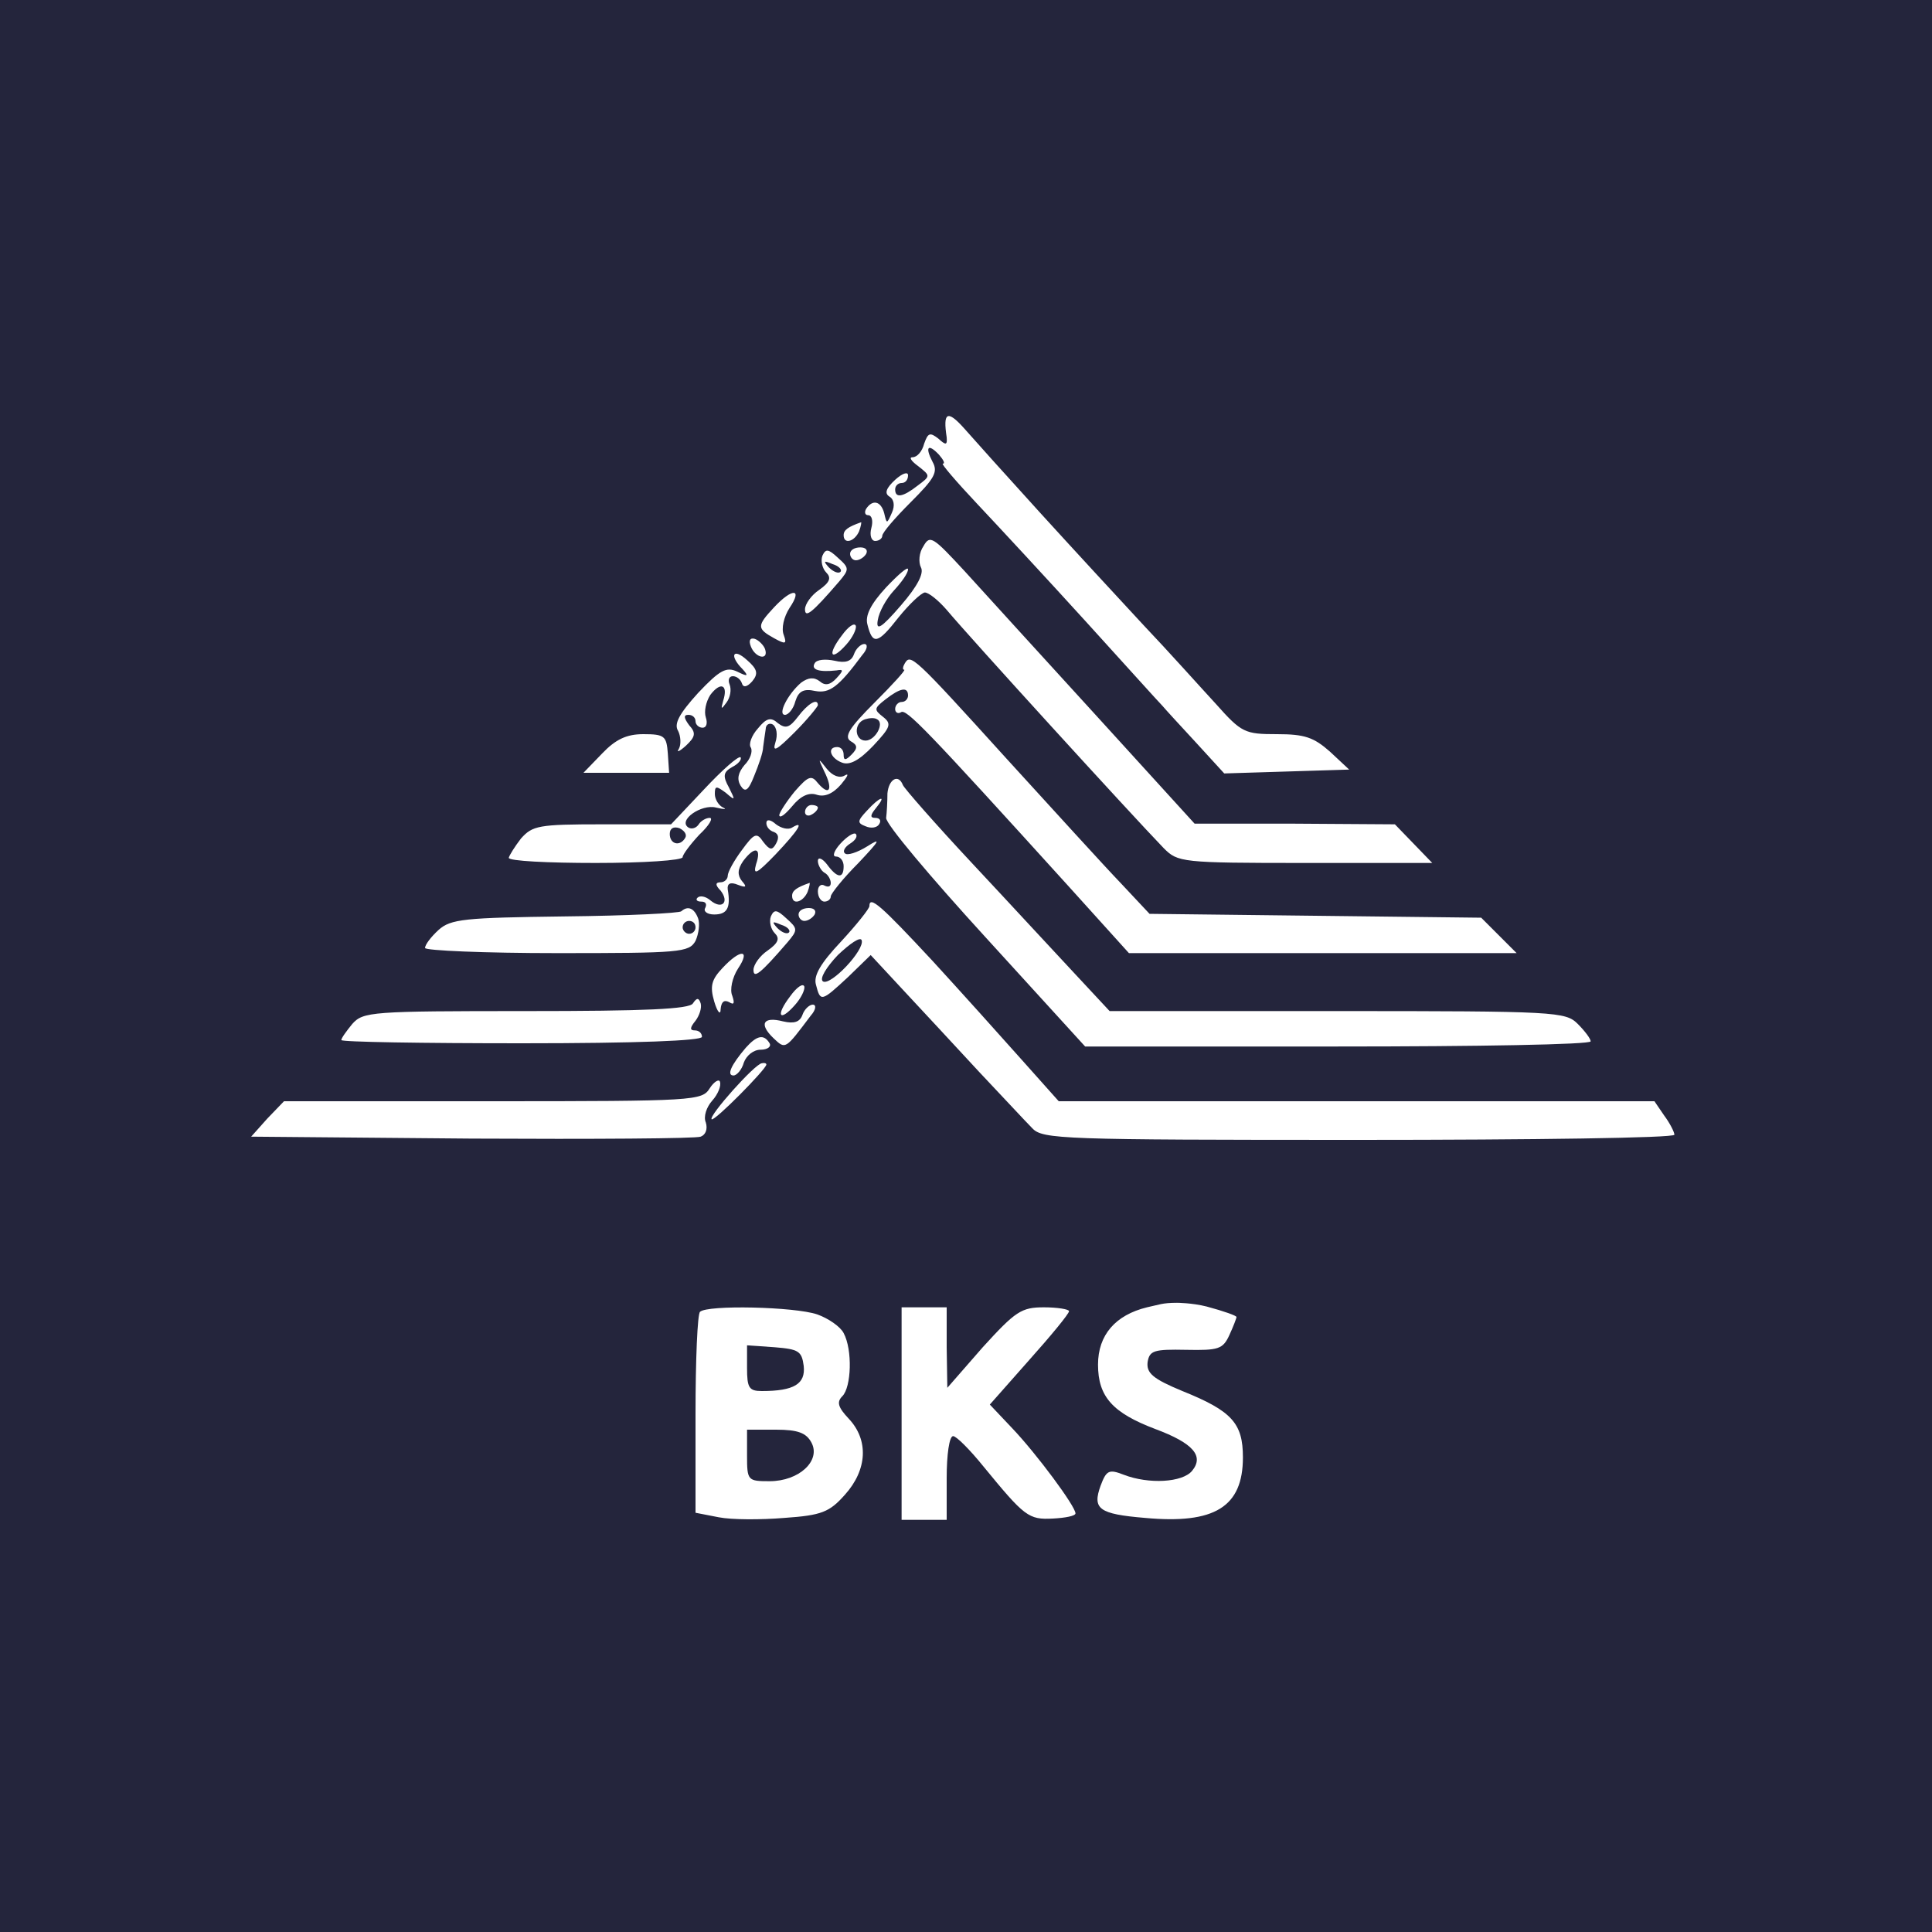 <svg width="522" height="522" viewBox="0 0 522 522" fill="none" xmlns="http://www.w3.org/2000/svg">
<rect x="0" y="0" width="522" height="522" fill="#808080" stroke="none"/>
<g clip-path="url(#clip0_1_3)">
<rect width="522" height="522" fill="white"/>
<path d="M0 261V522H261H522V261V0H261H0V261ZM280.836 138.33C289.536 147.9 302.238 161.646 308.85 168.78C315.636 175.914 324.336 185.658 328.512 190.182C335.472 198.012 336.342 198.36 345.042 198.36C352.524 198.36 354.96 199.23 359.31 203.058L364.53 207.93L347.652 208.452L330.774 208.974L323.292 200.796C319.116 196.272 314.94 191.748 314.07 190.704C313.026 189.66 303.804 179.394 293.364 167.91C282.924 156.426 269.7 142.158 263.958 136.068C258.39 130.152 254.214 125.28 254.736 125.28C255.432 125.28 254.91 124.236 253.692 122.844C250.734 119.712 249.864 120.756 251.952 124.758C253.518 127.542 252.474 129.282 246.036 135.72C241.86 139.896 238.38 143.898 238.38 144.768C238.38 145.464 237.51 146.16 236.466 146.16C235.422 146.16 234.9 144.594 235.422 142.68C235.944 140.766 235.596 139.2 234.552 139.2C233.682 139.2 233.508 138.33 234.03 137.46C235.77 134.85 238.032 135.372 238.902 138.678C239.598 141.636 239.598 141.636 240.99 138.504C241.86 136.59 241.512 134.85 240.294 134.154C238.902 133.284 239.424 131.892 241.86 129.63C243.774 127.89 245.34 127.368 245.34 128.412C245.34 129.63 244.644 130.5 243.6 130.5C242.73 130.5 241.86 131.196 241.86 132.24C241.86 134.676 243.948 134.328 247.95 131.196C251.43 128.586 251.43 128.586 248.124 125.976C246.21 124.584 245.514 123.54 246.558 123.54C247.776 123.54 249.168 121.974 249.69 119.886C250.734 116.928 251.256 116.754 253.518 118.494C255.606 120.408 255.954 120.234 255.78 118.146C254.736 111.36 255.954 110.664 260.478 115.71C262.914 118.494 272.136 128.76 280.836 138.33ZM232.116 143.55C230.898 146.334 227.94 147.204 227.94 144.594C227.94 143.202 229.158 142.332 232.638 141.114C232.812 140.94 232.638 142.158 232.116 143.55ZM296.322 193.488L322.77 222.546H349.914L376.884 222.72L381.93 227.94L386.976 233.16H352.524C319.116 233.16 318.246 232.986 314.418 229.158C305.022 219.414 262.044 172.26 255.78 164.778C253.518 162.168 250.908 160.08 249.864 160.08C248.82 160.254 245.688 163.212 242.73 166.866C237.162 174 235.77 174.348 234.378 168.78C233.682 166.344 235.248 163.212 239.424 158.688C242.73 155.208 245.34 152.946 245.34 153.816C245.34 154.86 243.6 157.296 241.512 159.558C239.424 161.82 237.51 165.3 237.162 167.562C236.64 170.52 238.032 169.824 243.426 163.56C247.95 158.34 249.69 154.86 248.82 153.294C248.124 151.902 248.298 149.292 249.516 147.552C251.256 144.42 252.126 145.116 260.652 154.338C265.698 159.906 281.706 177.48 296.322 193.488ZM226.722 157.122C219.24 165.822 217.5 167.04 217.5 164.604C217.5 163.212 219.24 160.776 221.328 159.384C224.286 157.296 224.634 156.078 223.242 154.686C222.198 153.642 221.676 151.554 222.198 150.162C223.068 148.248 223.764 148.248 226.374 150.684C229.506 153.468 229.506 153.816 226.722 157.122ZM234.03 149.64C233.508 150.51 232.29 151.38 231.246 151.38C230.376 151.38 229.68 150.51 229.68 149.64C229.68 148.596 230.898 147.9 232.464 147.9C233.856 147.9 234.552 148.596 234.03 149.64ZM213.324 164.256C211.758 166.692 211.062 169.824 211.758 171.564C212.628 174 212.28 174.174 209.148 172.434C204.45 169.824 204.45 169.128 209.148 164.082C214.02 158.862 216.978 158.862 213.324 164.256ZM228.636 174.174C224.46 178.872 223.416 176.958 227.418 171.738C229.158 169.302 230.898 168.084 231.246 169.128C231.42 169.998 230.376 172.26 228.636 174.174ZM206.712 175.392C207.756 178.524 204.102 177.828 202.884 174.696C202.188 172.956 202.71 172.26 203.928 172.608C204.972 172.956 206.364 174.348 206.712 175.392ZM232.986 176.958C226.548 185.658 224.112 187.398 220.284 186.702C217.152 186.006 215.76 186.702 214.89 189.486C214.368 191.574 212.976 193.14 212.106 193.14C210.018 193.14 212.802 187.572 216.456 184.44C218.37 183.048 219.936 182.874 221.502 184.092C222.894 185.31 224.286 185.136 226.026 183.222C227.94 181.134 227.94 180.786 226.026 181.134C221.328 181.656 219.066 180.96 220.11 179.22C220.632 178.176 223.068 178.002 225.504 178.524C228.462 179.22 230.028 178.698 230.724 176.784C231.246 175.218 232.638 174 233.508 174C234.552 174 234.378 175.392 232.986 176.958ZM203.232 184.092C201.84 185.658 200.796 185.832 200.448 184.614C200.1 183.57 199.056 182.7 198.012 182.7C196.968 182.7 196.62 183.744 197.142 184.962C197.664 186.354 197.316 188.442 196.272 189.834C194.88 191.748 194.706 191.748 195.402 189.312C196.794 184.962 194.706 184.092 191.922 187.746C190.704 189.66 190.182 192.27 190.704 193.836C191.226 195.402 190.878 196.62 189.834 196.62C188.79 196.62 187.92 195.75 187.92 194.88C187.92 193.836 187.05 193.14 186.006 193.14C184.614 193.14 184.788 194.01 186.18 195.924C188.094 198.012 187.92 199.056 185.31 201.492C183.57 203.058 182.7 203.406 183.396 202.362C184.092 201.144 183.918 198.882 183.222 197.49C182.004 195.576 183.57 192.792 188.616 187.224C194.532 180.96 196.272 180.09 199.23 181.482C202.014 182.874 202.362 182.7 200.622 180.786C196.968 177.132 198.012 174.87 201.84 178.35C204.624 180.786 204.972 182.004 203.232 184.092ZM271.788 204.798C284.49 218.718 298.41 234.03 302.76 238.554L310.59 246.906L355.308 247.428L400.2 247.95L404.898 252.648L409.77 257.52H357.396H305.022L288.84 239.598C250.038 196.794 244.818 191.4 243.426 192.444C242.556 192.966 241.86 192.444 241.86 191.574C241.86 190.53 242.73 189.66 243.6 189.66C244.644 189.66 245.34 188.79 245.34 187.92C245.34 185.484 243.252 185.832 239.25 188.964C236.118 191.4 236.118 191.748 238.554 193.662C240.99 195.576 240.642 196.446 235.944 201.492C232.116 205.494 229.506 206.886 227.418 206.016C224.286 204.798 223.416 201.84 226.2 201.84C227.244 201.84 227.94 202.71 227.94 203.928C227.94 205.494 228.462 205.494 230.028 203.928C231.768 202.188 231.768 201.318 229.854 200.274C227.94 199.056 229.506 196.62 236.292 189.834C241.164 184.962 244.818 180.96 244.296 180.96C243.774 180.96 243.948 180.09 244.47 179.22C246.036 176.61 246.732 177.132 271.788 204.798ZM220.98 190.53C220.98 190.878 218.196 194.358 214.716 197.838C209.844 202.71 208.626 203.406 209.496 200.622C210.192 198.534 209.844 196.446 208.8 195.75C207.93 195.228 206.886 195.75 206.886 196.968C206.712 198.186 206.364 200.448 206.19 201.84C206.19 203.232 204.972 206.712 203.754 209.67C202.188 213.672 201.318 214.194 200.1 212.28C199.056 210.54 199.404 208.8 201.144 206.712C202.71 205.146 203.406 203.058 202.884 202.014C202.188 201.144 203.058 198.708 204.798 196.794C207.06 194.01 208.278 193.662 210.192 195.402C212.28 196.968 213.324 196.62 215.586 193.662C218.196 190.182 220.98 188.442 220.98 190.53ZM180.438 203.58L180.786 208.8H169.302H157.644L162.69 203.58C166.344 199.752 169.302 198.36 173.826 198.36C179.568 198.36 180.09 198.882 180.438 203.58ZM197.838 207.234C195.402 208.626 195.228 209.67 196.968 212.802C198.708 216.282 198.708 216.456 196.098 214.194C193.488 212.28 193.14 212.28 193.14 214.542C193.14 215.934 194.184 217.674 195.402 218.196C196.446 218.718 195.75 218.718 193.488 218.196C189.486 217.152 183.048 221.676 186.006 223.59C186.876 224.112 188.094 223.764 188.79 222.72C189.312 221.85 190.704 220.98 191.748 220.98C192.792 220.98 191.574 223.068 188.964 225.504C186.528 228.114 184.44 230.898 184.44 231.594C184.44 232.464 173.826 233.16 160.95 233.16C148.074 233.16 137.46 232.638 137.46 231.768C137.634 231.072 139.026 228.81 140.766 226.548C143.898 223.068 145.464 222.72 162.69 222.72H181.308L190.182 213.324C195.054 208.104 199.578 204.102 200.1 204.624C200.448 205.146 199.578 206.364 197.838 207.234ZM228.288 209.496C229.506 208.8 228.984 209.844 227.244 211.932C224.982 214.542 222.72 215.412 220.632 214.716C218.544 214.02 216.282 215.064 214.02 217.848C212.106 220.11 210.714 221.154 210.54 220.284C210.54 219.588 212.454 216.63 214.716 213.846C218.37 209.67 219.24 209.322 220.98 211.584C224.112 215.238 225.156 213.324 222.72 208.452C220.98 204.798 220.98 204.624 223.416 207.756C224.982 209.67 226.896 210.366 228.288 209.496ZM243.948 212.106C244.296 212.976 252.648 222.546 262.74 233.334C272.832 244.122 285.186 257.52 290.406 263.088L299.802 273.18H361.224C420.558 273.18 422.994 273.354 426.3 276.66C428.214 278.574 429.78 280.662 429.78 281.358C429.78 282.228 398.982 282.75 361.398 282.75H293.19L266.22 253.17C251.43 236.988 239.25 222.546 239.424 220.98C239.598 219.588 239.772 216.63 239.772 214.368C240.12 210.54 242.73 208.974 243.948 212.106ZM236.64 218.37C235.074 220.284 235.074 220.98 236.466 220.98C237.684 220.98 238.206 221.676 237.51 222.72C236.988 223.59 235.422 223.938 233.856 223.242C231.594 222.372 231.594 221.85 234.204 219.066C237.684 215.238 239.772 214.542 236.64 218.37ZM220.98 218.196C220.98 218.718 220.284 219.588 219.24 220.11C218.37 220.632 217.5 220.284 217.5 219.414C217.5 218.37 218.37 217.5 219.24 217.5C220.284 217.5 220.98 217.848 220.98 218.196ZM214.02 223.59C217.5 221.502 215.76 224.286 209.496 230.898C204.45 236.118 203.406 236.64 204.276 233.508C205.842 228.984 203.928 228.462 200.796 232.638C199.23 234.9 199.23 236.466 200.448 238.032C201.84 239.598 201.666 239.946 199.404 239.076C197.316 238.206 196.446 238.728 196.62 240.294C197.49 245.34 196.446 247.08 192.966 247.08C191.052 247.08 190.008 246.21 190.53 245.34C191.052 244.296 190.704 243.6 189.486 243.6C188.268 243.6 187.92 243.078 188.442 242.556C189.138 241.86 190.704 242.208 191.922 243.252C195.054 245.862 197.142 243.774 194.706 240.642C193.14 239.076 193.314 238.38 194.706 238.38C195.75 238.38 196.62 237.51 196.62 236.64C196.62 235.596 198.36 232.464 200.448 229.68C203.754 225.156 204.45 224.808 206.19 227.418C207.93 229.68 208.626 229.854 209.67 227.94C210.54 226.374 210.366 225.33 209.148 224.808C207.93 224.46 207.06 223.416 207.06 222.372C207.06 221.328 208.104 221.328 209.67 222.72C211.062 223.764 212.976 224.286 214.02 223.59ZM229.68 227.94C228.288 228.81 227.592 230.028 228.288 230.55C228.81 231.246 231.594 230.376 234.378 228.636C238.206 226.2 237.684 227.07 231.942 233.16C227.766 237.336 224.46 241.512 224.46 242.208C224.46 242.904 223.764 243.6 222.72 243.6C221.85 243.6 220.98 242.382 220.98 240.816C220.98 239.424 221.85 238.728 222.72 239.25C223.764 239.772 224.46 239.598 224.46 238.554C224.46 237.684 223.764 236.292 222.72 235.77C221.85 235.248 220.98 233.682 220.98 232.638C220.98 231.42 222.198 231.942 223.416 233.508C226.2 237.336 227.94 237.51 227.94 234.03C227.94 232.638 227.07 231.42 225.852 231.42C224.808 231.42 225.33 229.854 227.07 227.94C228.81 226.026 230.724 224.808 231.246 225.33C231.768 226.026 231.072 227.07 229.68 227.94ZM218.196 240.99C216.978 243.774 214.02 244.644 214.02 242.034C214.02 240.642 215.238 239.772 218.718 238.554C218.892 238.38 218.718 239.598 218.196 240.99ZM251.952 259.608C259.608 267.96 270.396 279.966 275.964 286.23L286.056 297.54H366.444H447.006L449.616 301.368C451.182 303.456 452.4 305.892 452.4 306.588C452.4 307.458 414.12 307.98 367.14 307.98C286.926 307.98 281.706 307.806 278.922 304.848C277.182 303.108 270.744 296.148 264.48 289.536C258.216 282.75 249.168 273.006 244.296 267.786L235.248 258.042L229.158 263.958C221.85 270.744 221.676 270.744 220.458 266.046C219.762 263.61 221.676 260.304 227.244 254.388C231.42 249.864 234.9 245.514 234.9 244.818C234.9 241.86 238.032 244.644 251.952 259.608ZM188.616 248.124C189.138 249.516 188.79 252.3 187.92 254.214C186.18 257.346 183.744 257.52 150.51 257.52C130.848 257.52 114.84 256.824 114.84 256.128C114.84 255.258 116.406 253.17 118.494 251.256C121.8 248.298 125.454 247.95 152.598 247.602C169.476 247.428 183.57 246.732 184.092 246.21C185.832 244.644 187.572 245.34 188.616 248.124ZM212.802 254.562C205.32 263.262 203.58 264.48 203.58 262.044C203.58 260.652 205.32 258.216 207.408 256.824C210.366 254.736 210.714 253.518 209.322 252.126C208.278 251.082 207.756 248.994 208.278 247.602C209.148 245.688 209.844 245.688 212.454 248.124C215.586 250.908 215.586 251.256 212.802 254.562ZM220.11 247.08C219.588 247.95 218.37 248.82 217.326 248.82C216.456 248.82 215.76 247.95 215.76 247.08C215.76 246.036 216.978 245.34 218.544 245.34C219.936 245.34 220.632 246.036 220.11 247.08ZM199.404 261.696C197.838 264.132 197.142 267.438 197.838 269.004C198.534 271.092 198.36 271.614 196.968 270.744C195.576 270.048 194.88 270.744 194.706 272.658C194.706 274.398 193.836 273.528 192.966 270.57C191.748 266.394 192.27 264.654 195.228 261.522C200.1 256.302 202.884 256.476 199.404 261.696ZM214.716 271.614C210.54 276.312 209.496 274.398 213.498 269.178C215.238 266.742 216.978 265.524 217.326 266.568C217.5 267.438 216.456 269.7 214.716 271.614ZM187.92 275.79C186.354 277.704 186.354 278.4 187.746 278.4C188.79 278.4 189.66 279.096 189.66 280.14C189.66 281.184 172.26 281.88 140.94 281.88C114.144 281.88 92.22 281.532 92.22 281.01C92.22 280.488 93.612 278.574 95.178 276.66C98.136 273.354 100.224 273.18 142.158 273.18C174.348 273.18 186.354 272.658 187.224 271.092C188.268 269.526 188.79 269.526 189.312 271.092C189.66 272.31 188.964 274.398 187.92 275.79ZM219.066 274.398C212.106 283.62 212.28 283.62 208.974 280.488C204.972 276.66 206.19 274.572 211.584 275.964C214.542 276.66 216.108 276.138 216.804 274.224C217.326 272.658 218.718 271.44 219.588 271.44C220.632 271.44 220.458 272.832 219.066 274.398ZM207.93 281.88C208.452 282.75 207.408 283.62 205.494 283.62C203.58 283.62 201.666 285.186 200.97 287.1C200.448 289.014 199.056 290.58 198.186 290.58C196.272 290.58 197.49 287.796 201.492 283.098C204.45 279.792 206.364 279.27 207.93 281.88ZM207.06 287.622C207.06 288.84 192.966 303.108 192.27 302.412C191.4 301.542 203.928 287.448 205.842 287.274C206.538 287.1 207.06 287.274 207.06 287.622ZM192.444 297.366C190.878 299.106 190.008 301.716 190.704 303.282C191.226 305.022 190.704 306.588 189.312 307.11C188.094 307.632 160.254 307.806 127.368 307.632L67.86 307.11L72.21 302.238L76.734 297.54H133.11C187.92 297.54 189.66 297.366 191.748 294.06C192.966 292.146 194.358 291.45 194.532 292.32C194.88 293.364 194.01 295.626 192.444 297.366ZM326 353C330.778 354.28 334.08 355.482 334.08 355.83C334.08 356.178 333.21 358.44 332.166 360.702C330.426 364.53 329.208 364.878 320.508 364.704C311.808 364.53 310.59 364.878 310.068 368.01C309.72 370.968 311.46 372.534 319.464 375.84C332.862 381.234 335.82 384.54 335.82 393.762C335.82 407.16 328.164 411.858 309.372 410.118C296.844 409.074 295.104 407.682 297.366 401.418C298.932 397.242 299.628 396.894 303.63 398.46C310.416 401.07 319.464 400.548 322.074 397.416C325.38 393.414 322.422 389.934 312.156 386.106C300.672 381.756 296.67 377.406 296.67 368.706C296.67 360.702 301.368 355.308 309.894 353.22C313.2 352.524 314 352 318 352C318 352 322 352 326 353ZM220.806 355.134C223.764 356.178 227.07 358.44 227.94 360.18C230.376 364.704 230.028 374.796 227.592 377.232C226.026 378.798 226.374 380.19 229.332 383.322C234.726 389.064 234.378 397.068 228.288 403.854C224.112 408.552 222.024 409.422 211.932 410.118C205.668 410.64 197.664 410.64 194.184 409.944L187.92 408.726V382.104C187.92 367.488 188.442 354.96 189.138 354.438C191.052 352.524 214.716 353.046 220.806 355.134ZM255.78 364.008L255.954 374.97L265.524 364.008C274.398 354.264 275.964 353.22 282.054 353.22C285.708 353.22 288.84 353.742 288.84 354.264C288.84 354.96 283.968 360.876 278.052 367.488L267.438 379.494L273.528 385.932C280.14 392.892 290.58 406.986 290.58 408.9C290.58 409.596 287.796 410.118 284.49 410.292C277.878 410.64 276.834 409.77 265.698 396.198C262.044 391.674 258.39 388.02 257.52 388.02C256.476 388.02 255.78 393.066 255.78 399.33V410.64H249.69H243.6V381.93V353.22H249.69H255.78V364.008Z" fill="#24253C"/>
<path d="M223.938 153.294C225.156 154.512 226.548 155.034 227.07 154.512C227.592 153.99 226.722 152.946 224.982 152.424C222.546 151.38 222.372 151.554 223.938 153.294Z" fill="#24253C"/>
<path d="M233.682 194.358C230.55 195.402 230.898 200.1 233.856 200.1C236.466 200.1 239.076 195.402 236.988 194.358C236.292 193.836 234.726 194.01 233.682 194.358Z" fill="#24253C"/>
<path d="M180.96 225.33C180.96 228.114 183.744 228.81 185.136 226.374C185.658 225.504 184.962 224.46 183.57 223.764C182.004 223.242 180.96 223.764 180.96 225.33Z" fill="#24253C"/>
<path d="M226.374 258.042C223.242 261.348 221.328 264.48 222.372 265.176C224.46 266.394 233.682 256.65 232.812 254.04C232.464 252.996 229.68 254.91 226.374 258.042Z" fill="#24253C"/>
<path d="M184.44 250.56C184.44 251.43 185.31 252.3 186.18 252.3C187.224 252.3 187.92 251.43 187.92 250.56C187.92 249.516 187.224 248.82 186.18 248.82C185.31 248.82 184.44 249.516 184.44 250.56Z" fill="#24253C"/>
<path d="M210.018 250.734C211.236 251.952 212.628 252.474 213.15 251.952C213.672 251.43 212.802 250.386 211.062 249.864C208.626 248.82 208.452 248.994 210.018 250.734Z" fill="#24253C"/>
<path d="M201.84 369.576C201.84 374.97 202.362 375.84 205.842 375.84C214.542 375.84 217.674 373.926 217.152 369.054C216.63 365.052 215.76 364.53 209.322 364.008L201.84 363.486V369.576Z" fill="#24253C"/>
<path d="M201.84 393.24C201.84 400.026 202.014 400.2 207.93 400.2C215.934 400.2 221.85 394.632 219.24 389.76C217.848 387.15 215.586 386.28 209.67 386.28H201.84V393.24Z" fill="#24253C"/>
</g>
<defs>
<clipPath id="clip0_1_3">
<rect width="522" height="522" fill="white"/>
</clipPath>
</defs>
</svg>
